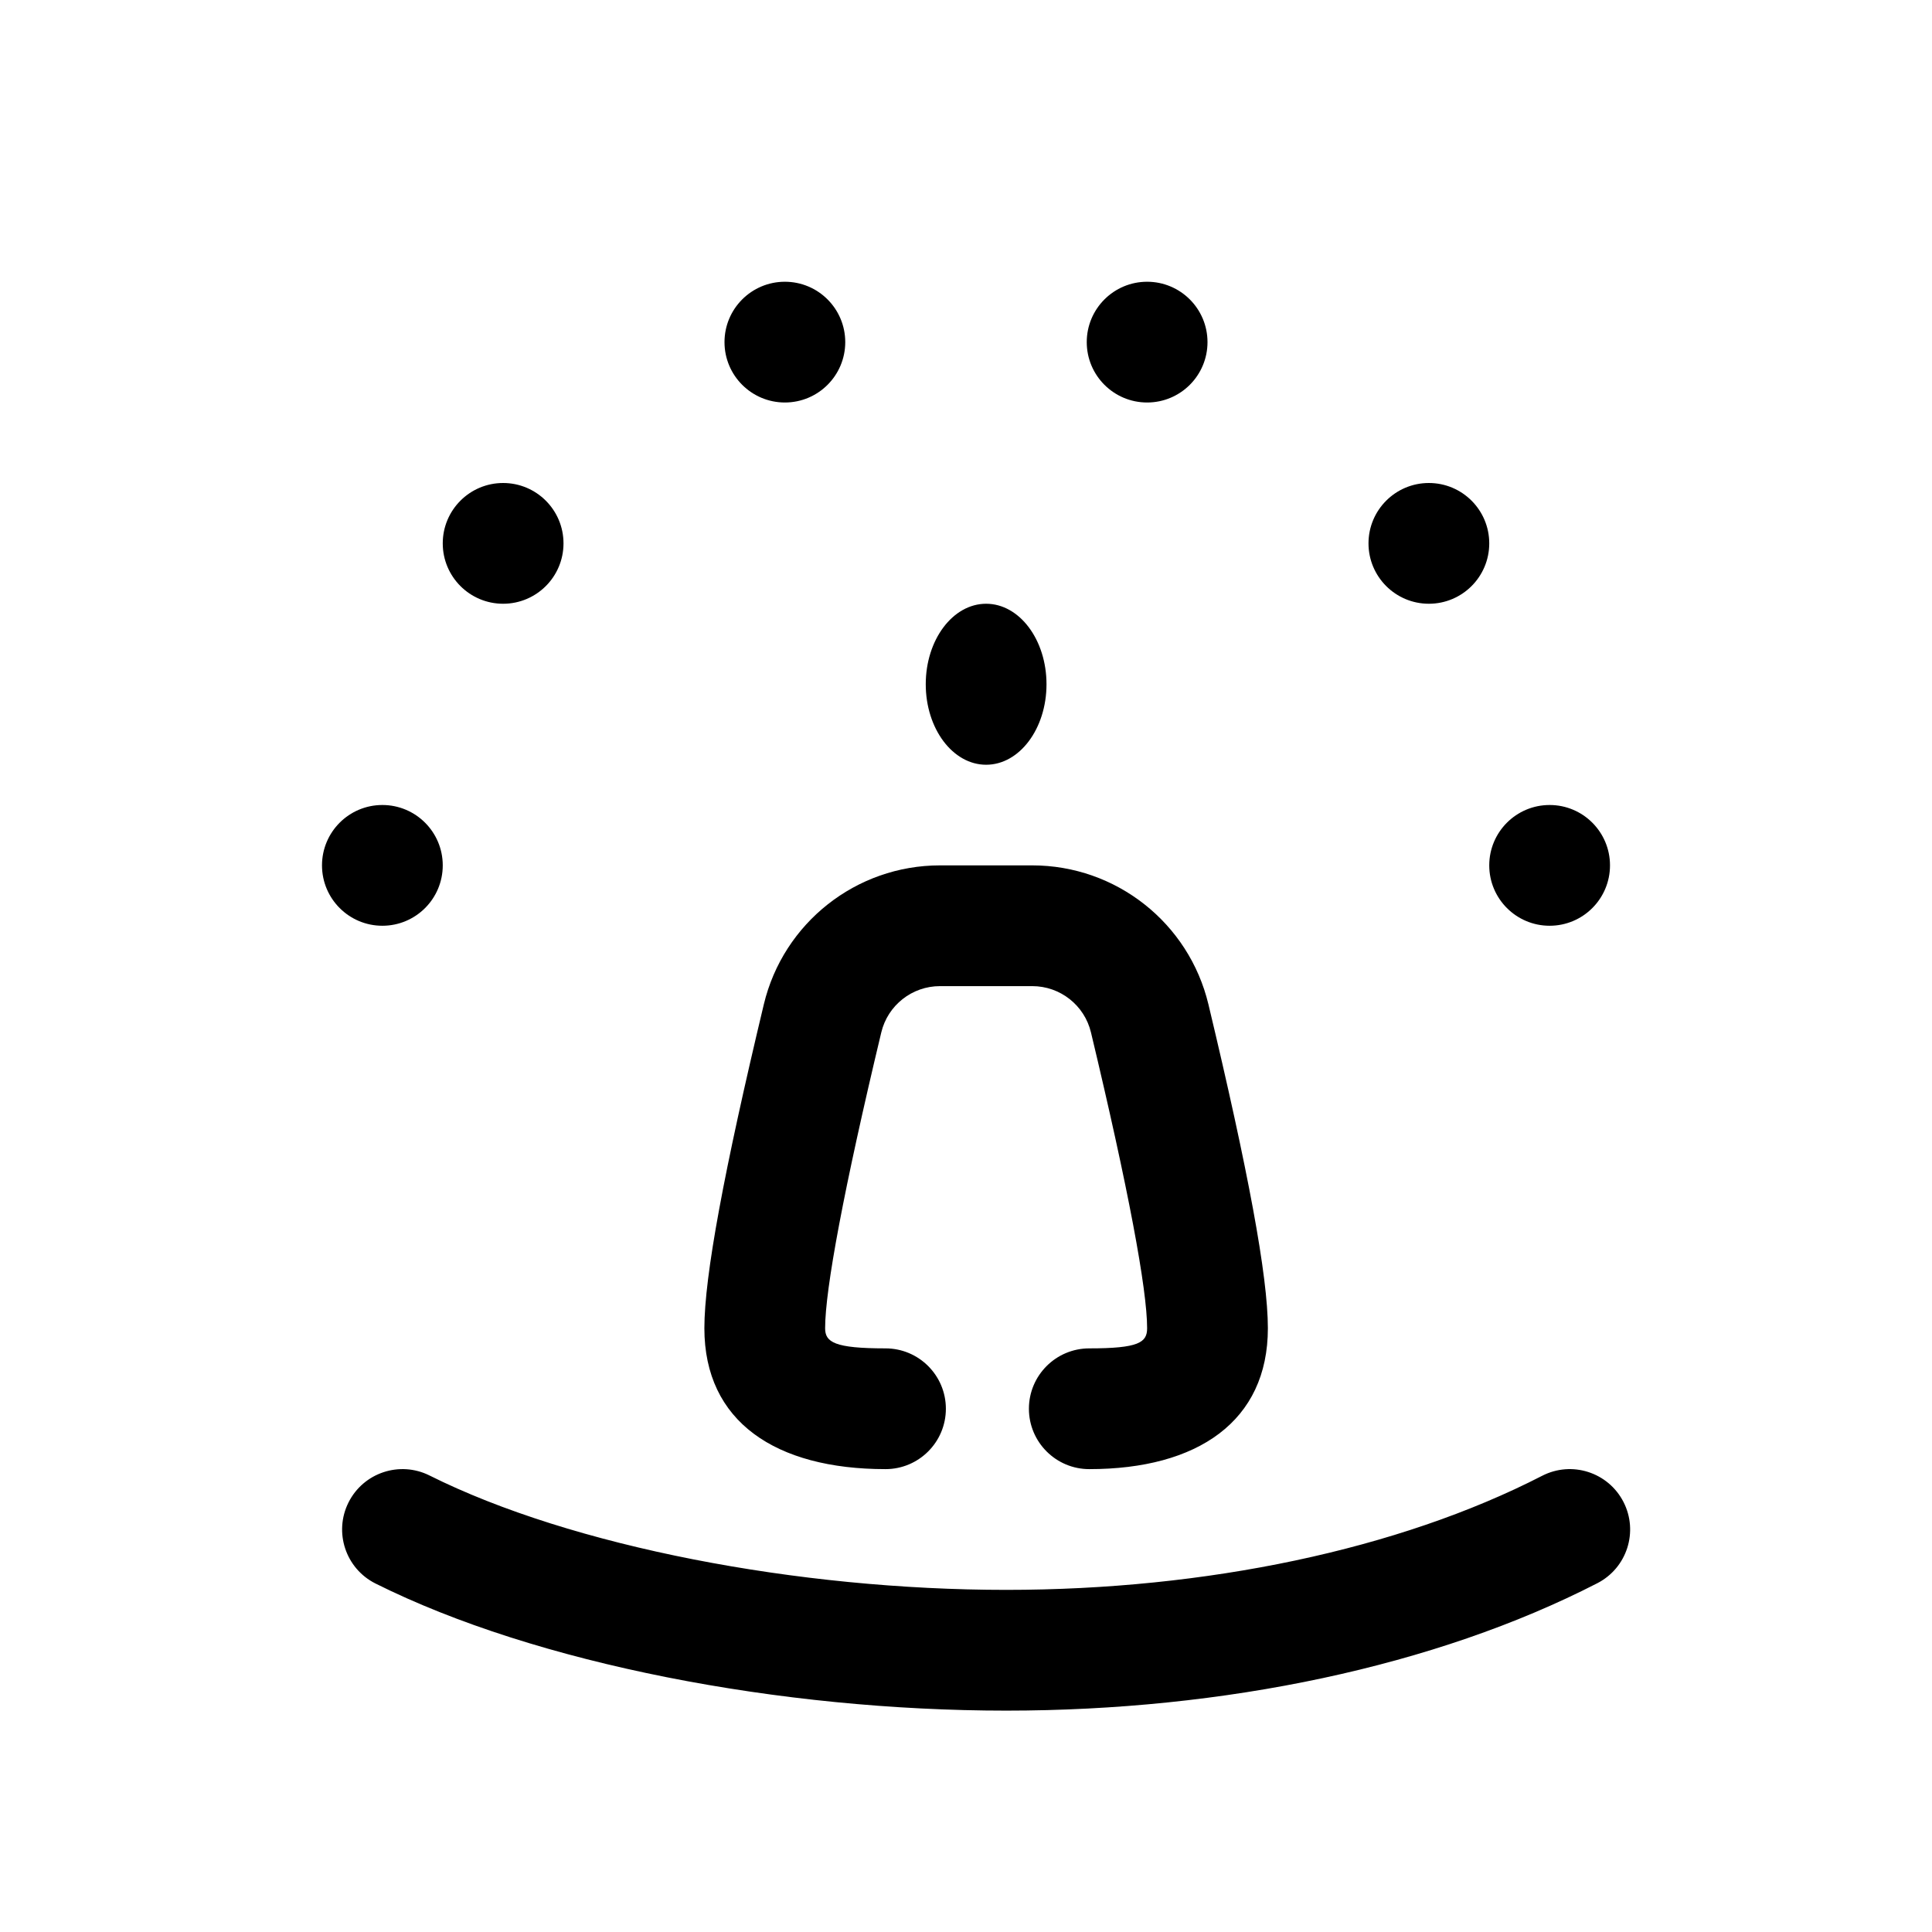 <svg xmlns="http://www.w3.org/2000/svg" width="48" height="48" viewBox="0 0 48 48">
  <g fill="none" fill-rule="evenodd">
    <ellipse cx="24.5" cy="17" fill="#000" rx="1.5" ry="2"/>
    <circle cx="9.5" cy="21.5" r="1.5" fill="#000"/>
    <circle cx="12.5" cy="13.5" r="1.5" fill="#000"/>
    <circle cx="19.5" cy="8.5" r="1.5" fill="#000"/>
    <circle cx="38.5" cy="21.5" r="1.5" fill="#000"/>
    <circle cx="35.5" cy="13.5" r="1.5" fill="#000"/>
    <circle cx="28.5" cy="8.5" r="1.5" fill="#000"/>
    <path fill="#000" fill-rule="nonzero" d="M39.686,39.666 C40.423,40.045 40.713,40.949 40.334,41.686 C39.955,42.423 39.051,42.713 38.314,42.334 C34.746,40.5 29.958,39.5 25,39.5 C19.841,39.5 14.209,40.573 10.671,42.342 C9.93,42.712 9.029,42.412 8.658,41.671 C8.288,40.93 8.588,40.029 9.329,39.658 C13.33,37.658 19.409,36.5 25,36.5 C30.407,36.5 35.661,37.597 39.686,39.666 Z" transform="matrix(1 0 0 -1 0 79)"/>
    <path fill="#000" fill-rule="nonzero" d="M22,33.5 C22.828,33.5 23.5,34.172 23.5,35 C23.5,35.828 22.828,36.5 22,36.5 C19.269,36.5 17.5,35.32 17.5,33 C17.5,31.707 17.99,29.08 18.977,24.953 C19.462,22.928 21.272,21.5 23.354,21.5 L25.646,21.5 C27.728,21.5 29.538,22.928 30.023,24.953 C31.01,29.08 31.5,31.707 31.5,33 C31.5,35.311 29.755,36.5 27.063,36.5 C26.235,36.5 25.563,35.828 25.563,35 C25.563,34.172 26.235,33.5 27.063,33.5 C28.288,33.5 28.5,33.355 28.5,33 C28.5,32.034 28.033,29.528 27.105,25.651 C26.944,24.976 26.34,24.5 25.646,24.5 L23.354,24.5 C22.66,24.5 22.056,24.976 21.895,25.651 C20.967,29.528 20.5,32.034 20.5,33 C20.5,33.346 20.731,33.5 22,33.5 Z"/>
  </g>
</svg>
